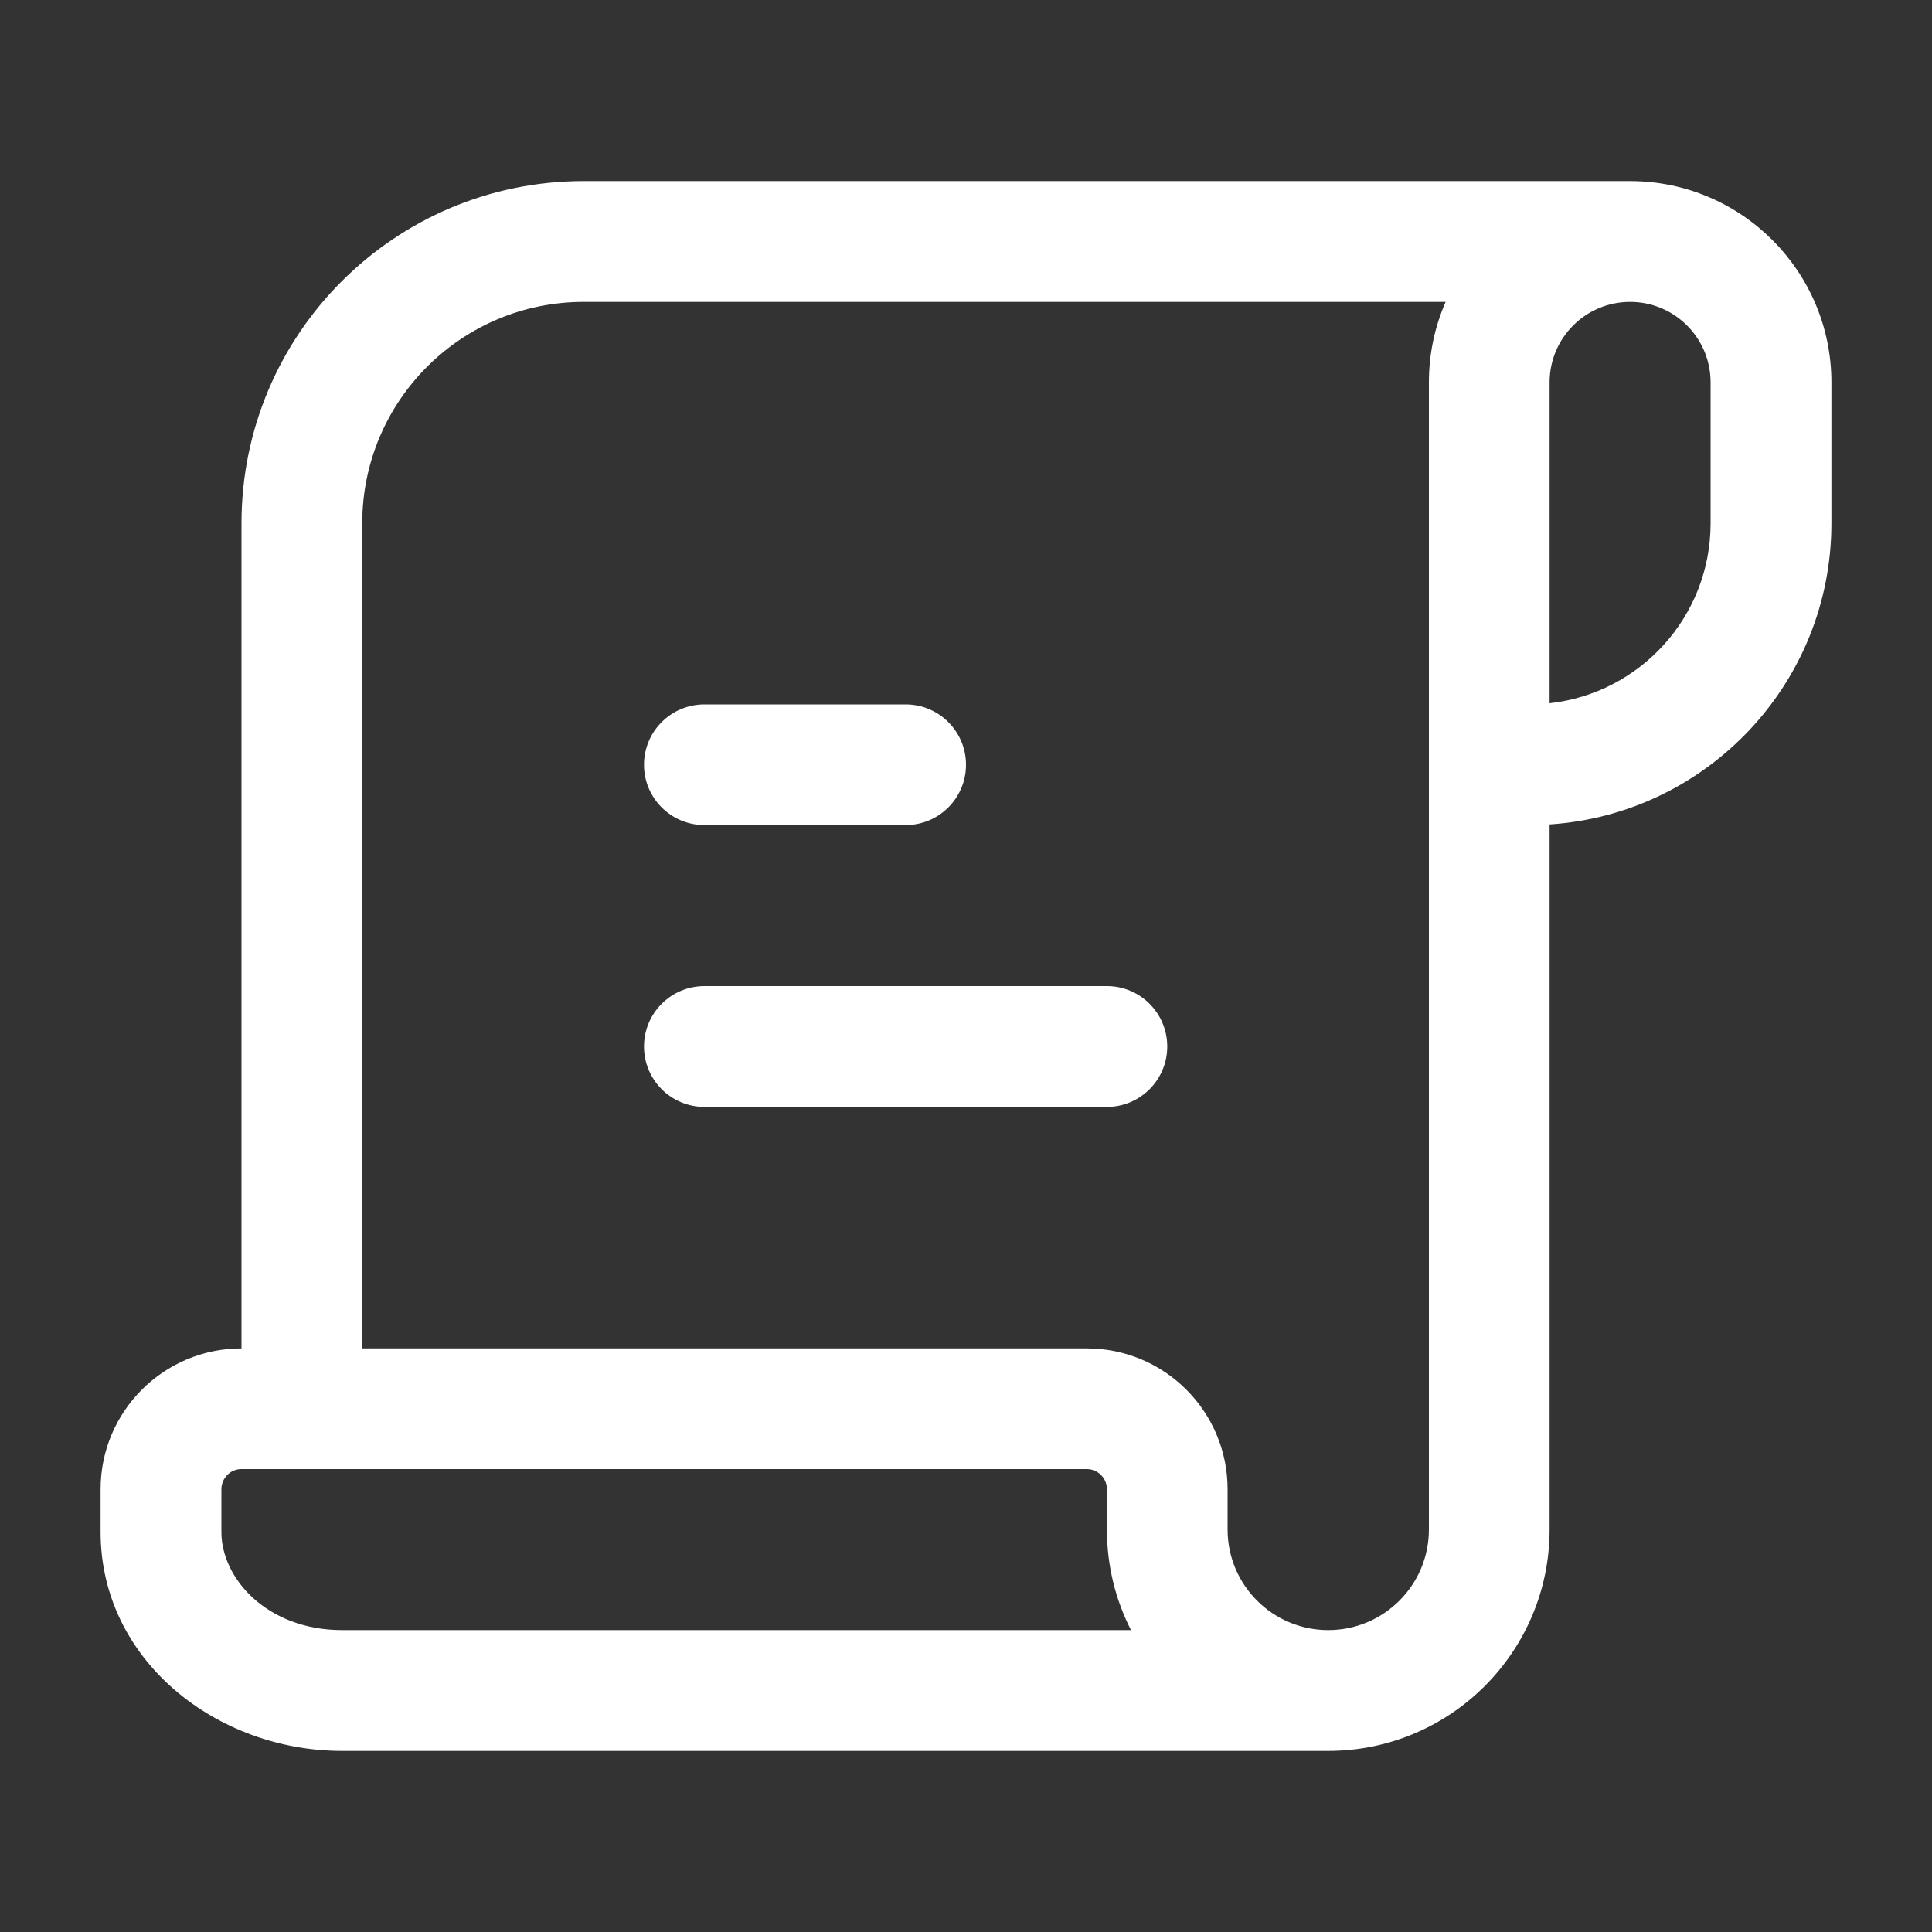 <svg width="30" height="30" viewBox="0 0 30 30" fill="none" xmlns="http://www.w3.org/2000/svg">
<rect x="0" y="0" width="30" height="30" fill="#333333" stroke="none"/>
<path d="M10 11.875C10 11.357 10.42 10.938 10.938 10.938H14.062C14.58 10.938 15 11.357 15 11.875C15 12.393 14.58 12.812 14.062 12.812H10.938C10.42 12.812 10 12.393 10 11.875Z" fill="white"/>
<path d="M10 16.25C10 15.732 10.42 15.312 10.938 15.312H17.188C17.705 15.312 18.125 15.732 18.125 16.25C18.125 16.768 17.705 17.188 17.188 17.188H10.938C10.42 17.188 10 16.768 10 16.25Z" fill="white"/>
<path fill-rule="evenodd" clip-rule="evenodd" d="M9.062 2.812C6.128 2.812 3.75 5.191 3.75 8.125L3.75 20.938C2.542 20.938 1.562 21.917 1.562 23.125V23.789C1.562 25.78 3.363 27.188 5.312 27.188H20.625C22.523 27.188 24.062 25.648 24.062 23.75V12.802C26.506 12.641 28.438 10.609 28.438 8.125V5.938C28.438 4.212 27.038 2.812 25.312 2.812H9.062ZM5.625 20.938H16.875C18.083 20.938 19.062 21.917 19.062 23.125V23.75C19.062 24.613 19.762 25.312 20.625 25.312C21.488 25.312 22.188 24.613 22.188 23.75V5.938C22.188 5.493 22.28 5.07 22.448 4.688H9.062C7.164 4.688 5.625 6.227 5.625 8.125V20.938ZM24.062 5.938C24.062 5.247 24.622 4.688 25.312 4.688C26.003 4.688 26.562 5.247 26.562 5.938V8.125C26.562 9.573 25.469 10.765 24.062 10.92V5.938ZM3.438 23.125C3.438 22.952 3.577 22.812 3.75 22.812H16.875C17.048 22.812 17.188 22.952 17.188 23.125V23.75C17.188 24.313 17.323 24.844 17.562 25.312H5.312C4.155 25.312 3.438 24.517 3.438 23.789V23.125Z" fill="white"/>
</svg>
